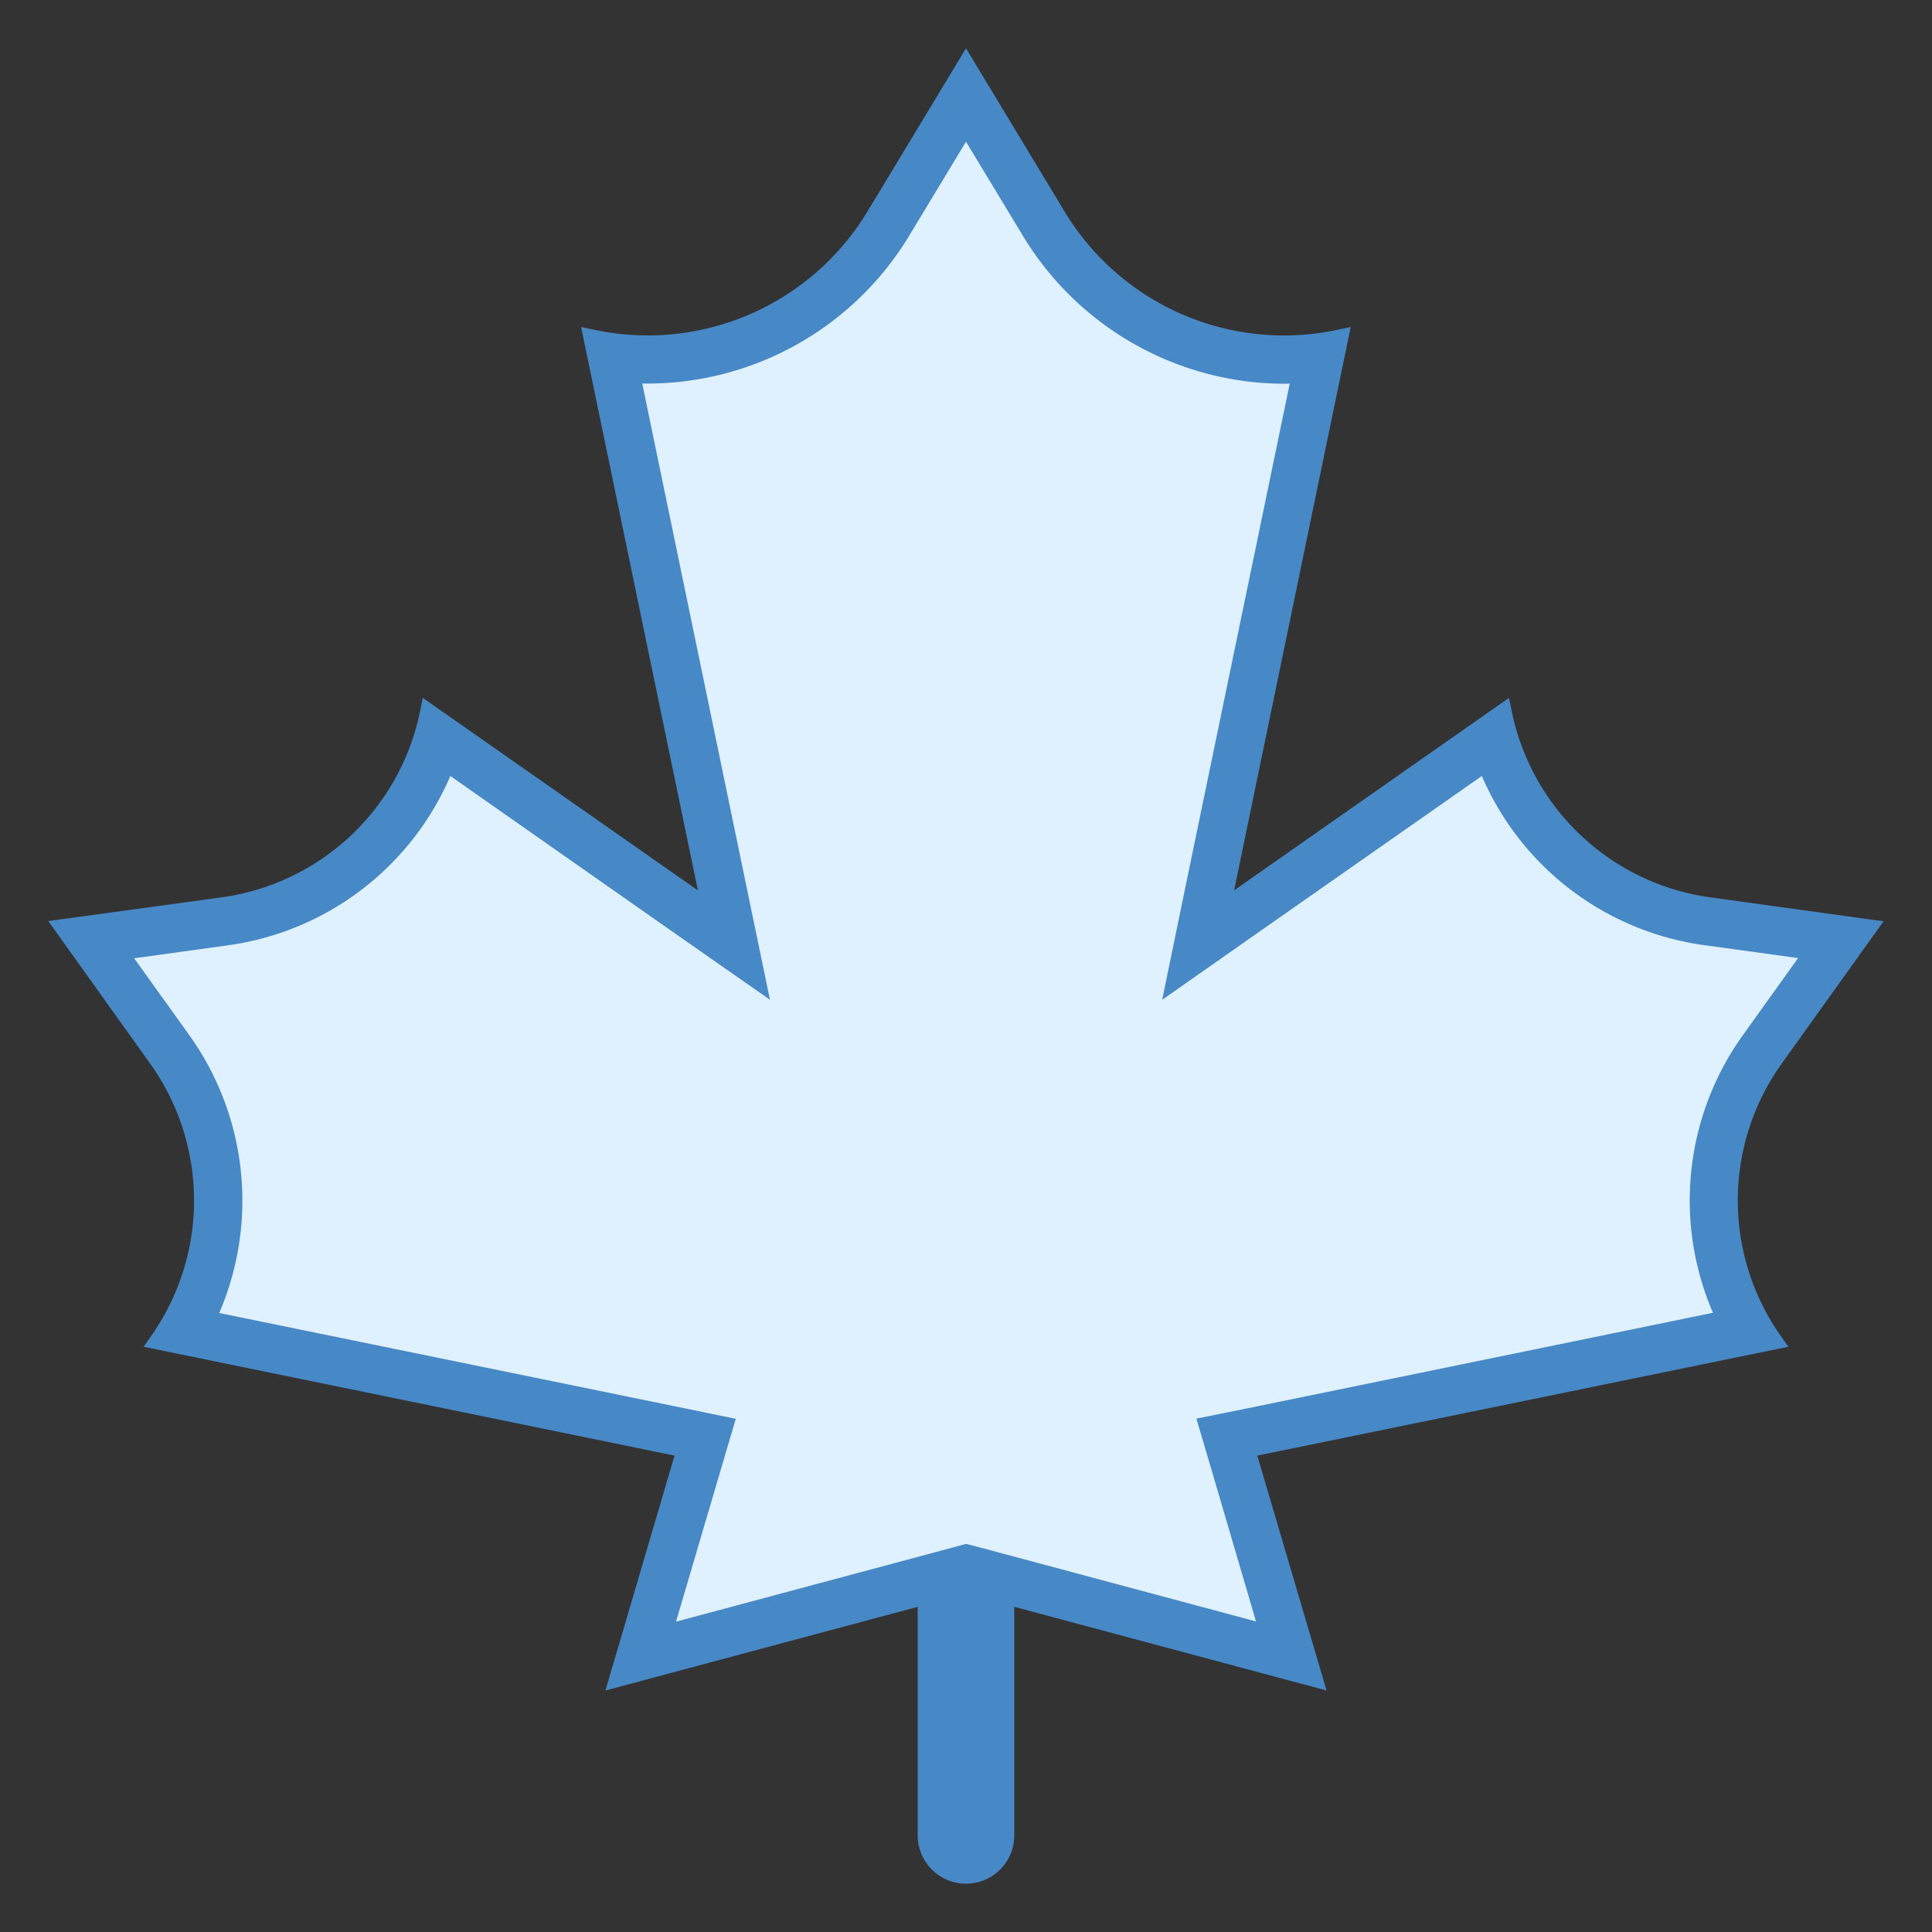 <svg xmlns="http://www.w3.org/2000/svg" viewBox="0 0 40 40"><rect x="0" y="0" width="40" height="40" fill="#333333" stroke="none"/><path d="M20 30.855V38" fill="none" stroke-width="2" stroke-linecap="round" stroke="#4788c7" stroke-miterlimit="10"/><path d="M20 32.48l-6.734 1.805 1.336-4.531-10.805-2.215a5.374 5.374 0 0 0-.281-5.809l-1.63-2.277 2.774-.383a5.373 5.373 0 0 0 4.414-3.789l6.121 4.285-2.52-12.171c.247.035.497.05.743.05a5.827 5.827 0 0 0 4.965-2.804L20 1.969l1.617 2.672a5.827 5.827 0 0 0 4.965 2.804c.246 0 .496-.015.742-.05l-2.52 12.171 6.122-4.285a5.378 5.378 0 0 0 4.414 3.793l2.77.383-1.63 2.277a5.39 5.39 0 0 0-.28 5.809l-10.802 2.21 1.336 4.532z" fill="#dff0fe"/><path d="M20 2.934l1.188 1.964a6.337 6.337 0 0 0 5.394 3.047c.04 0 .082 0 .121-.004l-2.133 10.29-.508 2.468 2.063-1.445 4.555-3.188a5.882 5.882 0 0 0 4.59 3.5l1.957.27-1.149 1.605a5.87 5.87 0 0 0-.613 5.739l-9.63 1.976-1.065.215.308 1.043.926 3.156-5.742-1.539-.262-.066-.258.07-5.746 1.54.93-3.157.308-1.043-1.066-.219-9.629-1.972a5.889 5.889 0 0 0-.613-5.743L2.777 19.84l1.953-.27a5.887 5.887 0 0 0 4.594-3.504l4.555 3.192 2.062 1.441-.511-2.465-2.133-10.293h.121a6.334 6.334 0 0 0 5.395-3.043L20 2.934M20 1l-2.043 3.383a5.312 5.312 0 0 1-5.613 2.453l-.313-.066 2.418 11.664-5.695-3.985-.059.285a4.868 4.868 0 0 1-4.101 3.844L1 19.07l2.11 2.953a4.873 4.873 0 0 1 .03 5.622l-.167.238 10.992 2.254L12.535 35 20 33l7.465 2-1.434-4.863 10.996-2.254-.168-.238a4.867 4.867 0 0 1 .028-5.622l2.11-2.949-3.59-.496a4.872 4.872 0 0 1-4.106-3.844l-.059-.285-5.691 3.985L27.965 6.77l-.309.066a5.306 5.306 0 0 1-5.613-2.453z" fill="#4788c7"/></svg>